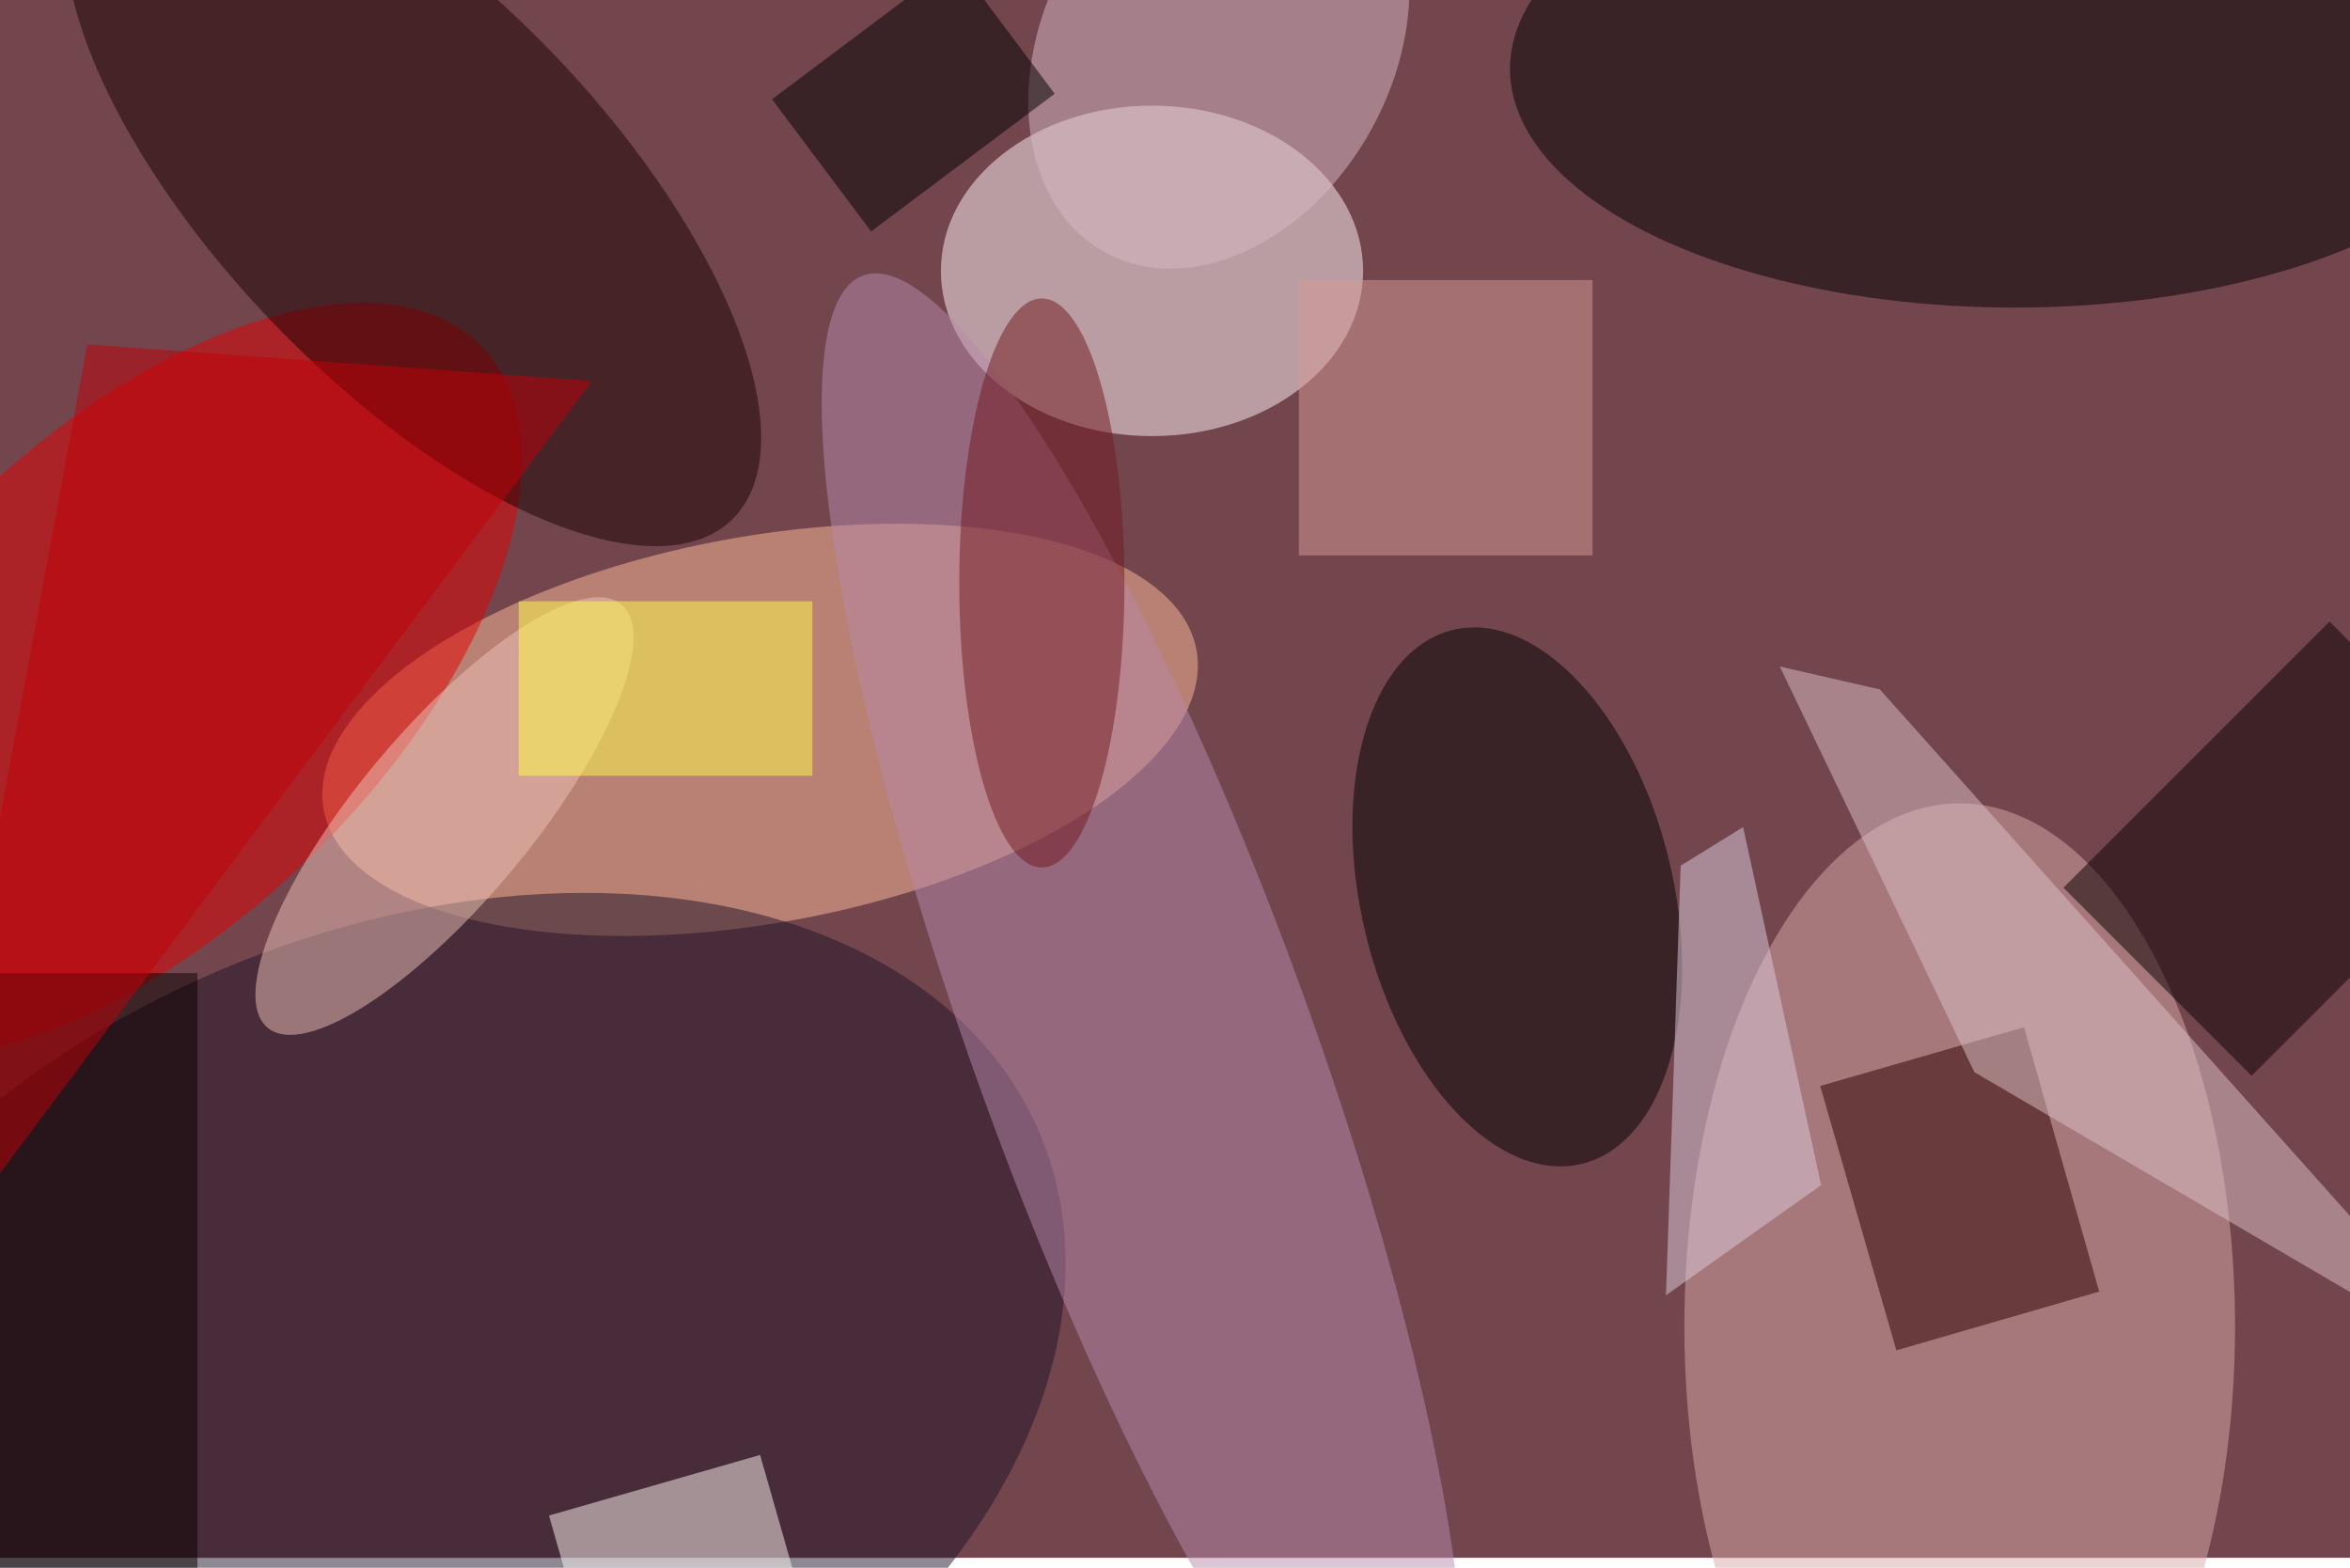 <svg xmlns="http://www.w3.org/2000/svg" viewBox="0 0 700 467"><filter id="b"><feGaussianBlur stdDeviation="12" /></filter><path fill="#73464e" d="M0 0h700v464H0z"/><g filter="url(#b)" transform="translate(1.4 1.4) scale(2.734)" fill-opacity=".5"><ellipse fill="#ffbc9b" rx="1" ry="1" transform="matrix(47.548 -8.693 3.786 20.708 82.3 79)"/><ellipse fill="#e70000" rx="1" ry="1" transform="matrix(-37.1 36.415 -18.702 -19.054 14.8 73.6)"/><ellipse fill="#fff4f6" cx="125" cy="29" rx="23" ry="18"/><ellipse fill="#dba9a9" cx="213" cy="144" rx="30" ry="57"/><ellipse cx="219" cy="7" rx="55" ry="26"/><ellipse fill="#1e1226" rx="1" ry="1" transform="matrix(19.978 47.149 -69.272 29.352 43.5 152.3)"/><ellipse rx="1" ry="1" transform="matrix(16.533 -3.989 7.016 29.082 164.8 97.2)"/><ellipse fill="#180000" rx="1" ry="1" transform="matrix(34.711 36.132 -15.262 14.661 44.5 20)"/><ellipse fill="#b98bad" rx="1" ry="1" transform="matrix(17.185 -6.249 30.472 83.799 124 113.3)"/><path fill="#2e0000" d="M220 111.4l8.2 28.8-22.1 6.4-8.3-28.8z"/><path fill="#fff8f4" d="M63.7 180l-4.4-15.4 23-6.6 4.4 15.4z"/><path fill="#dfcede" d="M182.6 93.8l6.8-4.2 8.5 39-16.9 12z"/><ellipse fill="#eec2b8" rx="1" ry="1" transform="rotate(-140.1 40 35.5) scale(9.439 30.052)"/><path fill="#090000" d="M244.8 116.7l-20.5-20.5 29-29 20.4 20.6z"/><path fill="#d79b96" d="M141 30h32v30h-32z"/><path fill="#0a0000" d="M21 105.5v75H-5v-75z"/><path fill="#dec2c6" d="M204.3 74.6l-10.9-2.5 21.2 44.2 56.4 33z"/><ellipse fill="#731921" cx="113" cy="63" rx="9" ry="31"/><path fill="#c30009" d="M-10 140L9 37l55 4z"/><path fill="#ffff4d" d="M56 65h32v19H56z"/><ellipse fill="#d8bac7" rx="1" ry="1" transform="rotate(28.8 57.6 259.8) scale(18.993 25.776)"/><path d="M83.6 10.3l20-15 10.8 14.4-20 15z"/></g></svg>